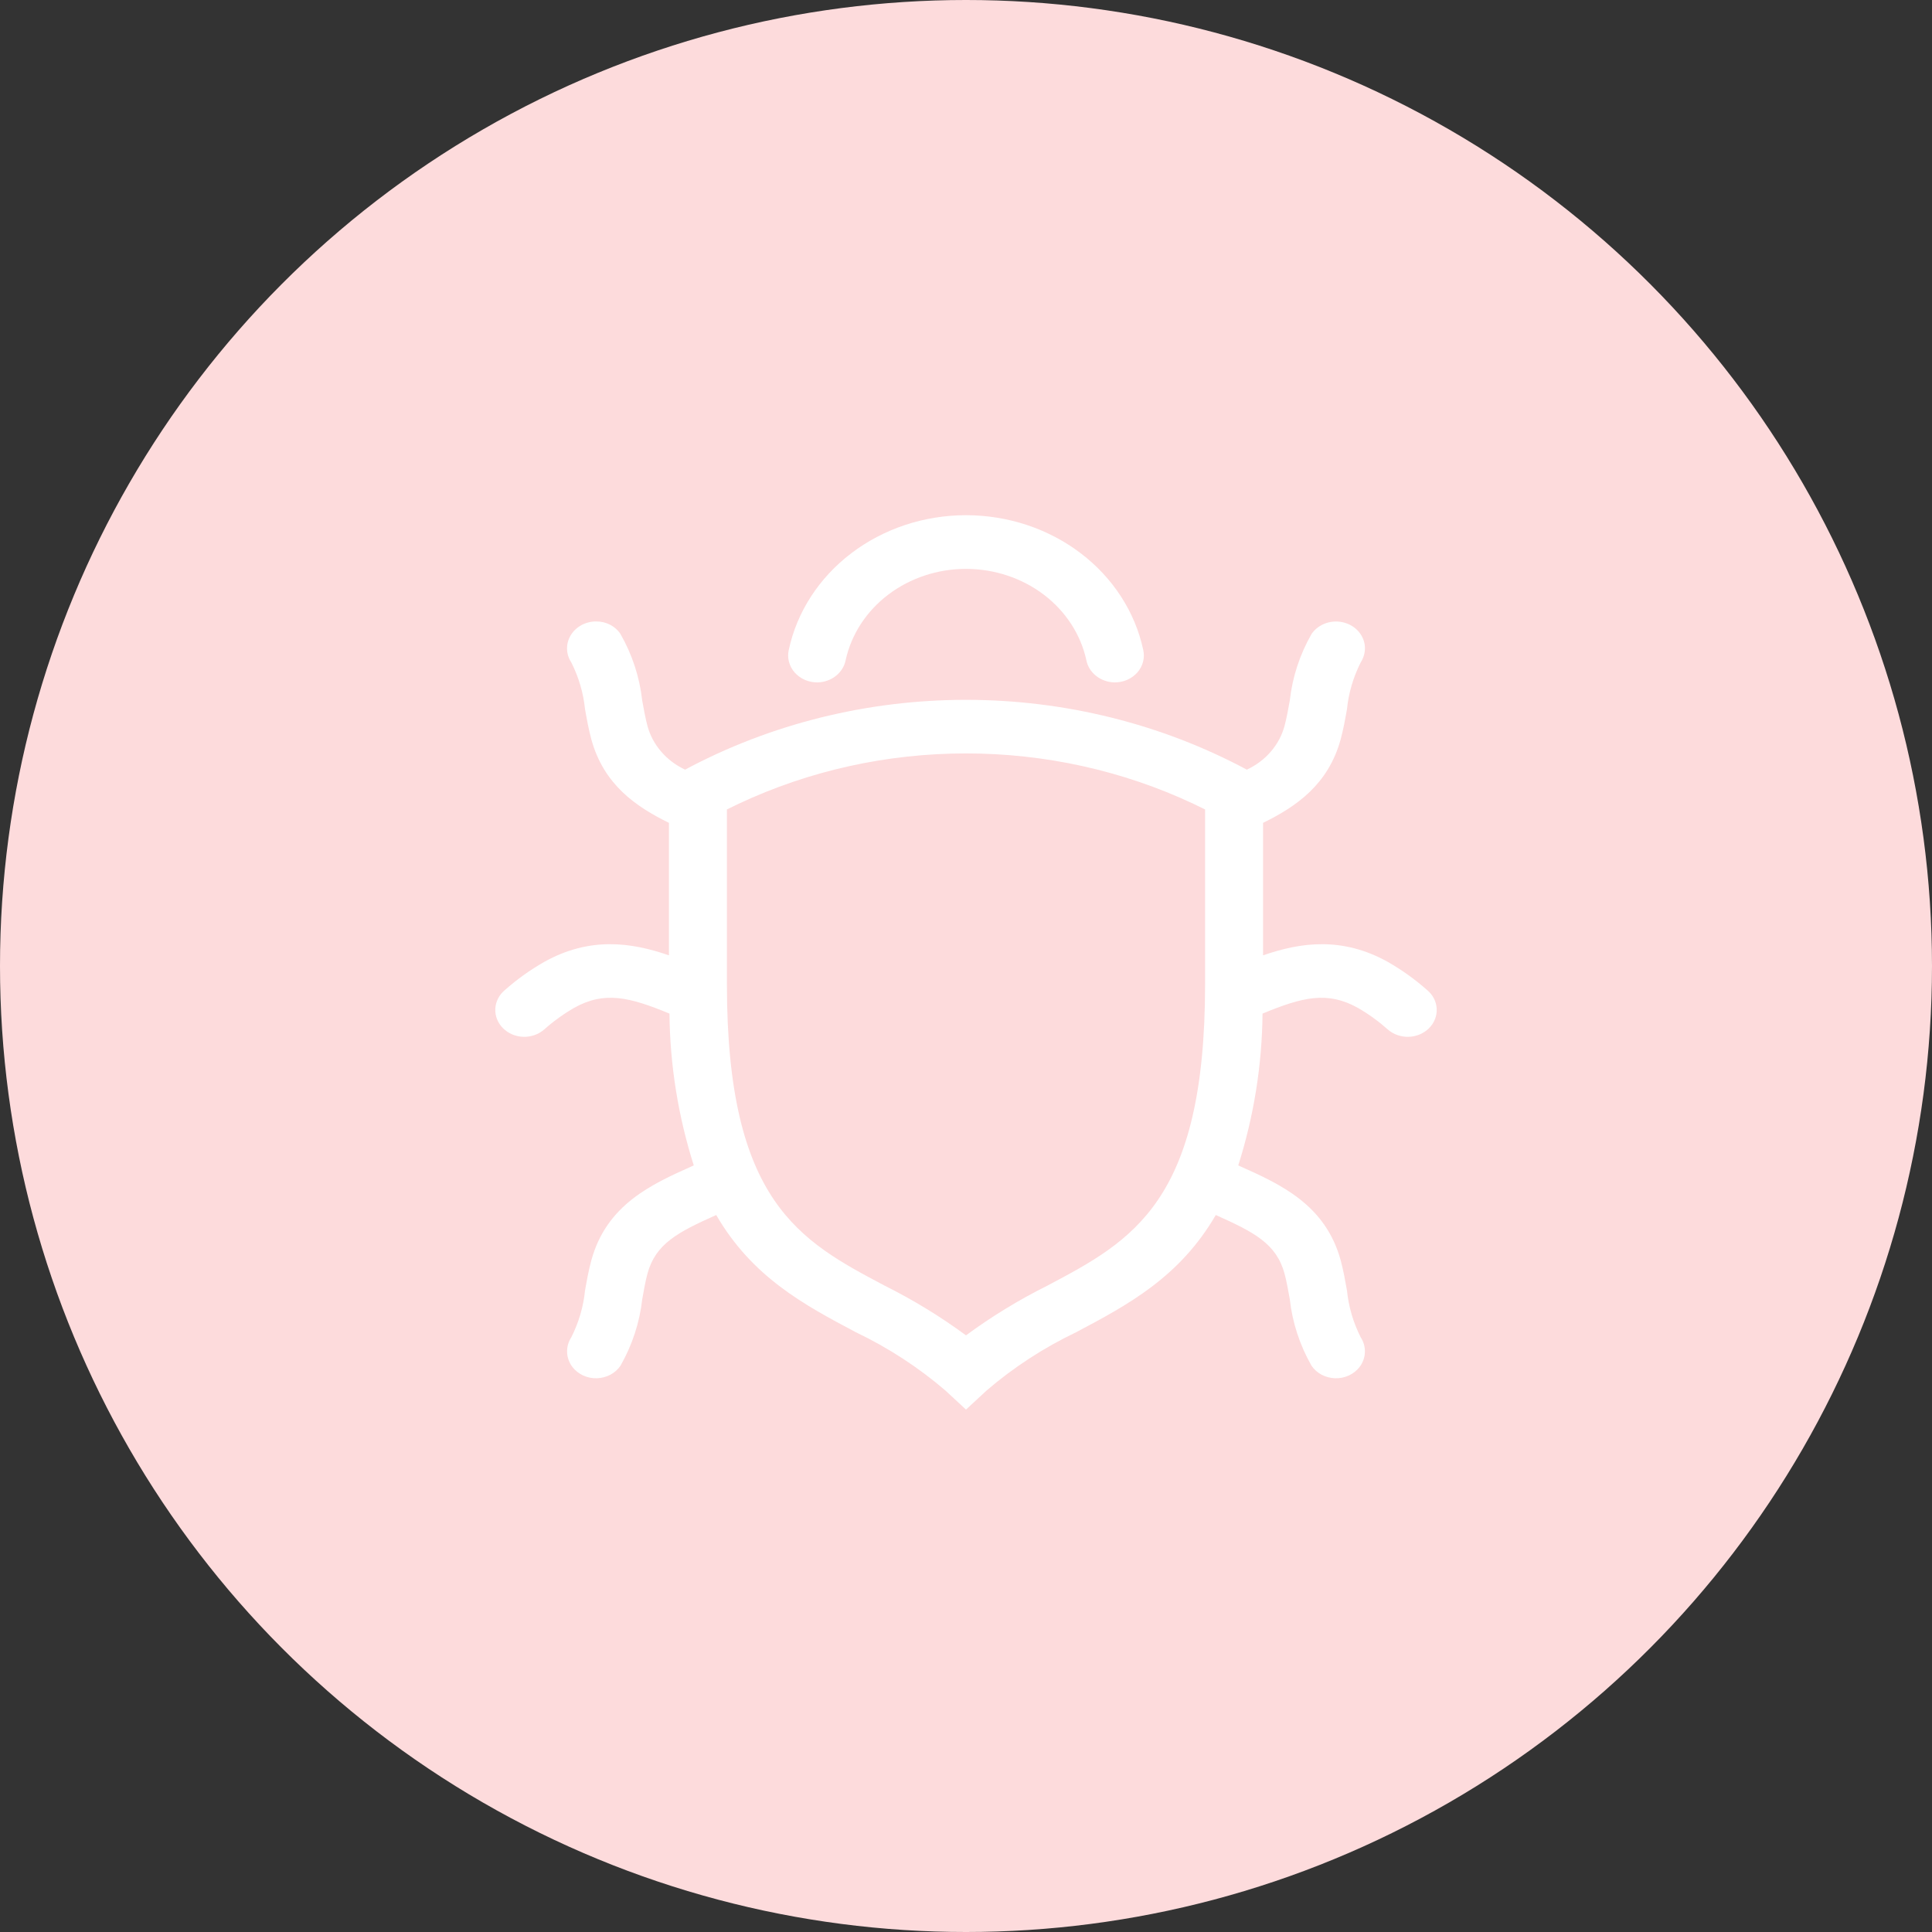 <svg width="60" height="60" viewBox="0 0 60 60" fill="none" xmlns="http://www.w3.org/2000/svg">
<rect x="0" y="0" width="60" height="60" fill="#333333" stroke="none"/>
<circle cx="30" cy="30" r="30" fill="#FDDBDC"/>
<path d="M44.325 30.751C43.951 30.419 43.54 30.125 43.1 29.873C41.678 29.082 40.394 29.265 39.225 29.669V25.555C40.254 25.049 41.253 24.366 41.637 22.955C41.721 22.644 41.778 22.327 41.832 22.019C41.883 21.518 42.028 21.028 42.258 20.572C42.343 20.438 42.389 20.286 42.39 20.13C42.389 19.95 42.325 19.776 42.208 19.632C42.09 19.488 41.926 19.384 41.739 19.334C41.552 19.284 41.353 19.292 41.171 19.356C40.99 19.42 40.835 19.537 40.731 19.689C40.365 20.33 40.136 21.031 40.056 21.753C40.005 22.036 39.957 22.305 39.891 22.55C39.812 22.84 39.667 23.111 39.465 23.344C39.264 23.578 39.01 23.768 38.721 23.902C36.07 22.482 33.061 21.734 29.998 21.734C26.936 21.734 23.927 22.482 21.276 23.902C20.988 23.767 20.735 23.577 20.534 23.343C20.332 23.11 20.188 22.839 20.109 22.55C20.043 22.305 19.995 22.036 19.944 21.753C19.864 21.031 19.635 20.33 19.269 19.689C19.191 19.569 19.08 19.47 18.948 19.402C18.816 19.334 18.667 19.298 18.516 19.3C18.355 19.299 18.197 19.338 18.058 19.413C17.92 19.488 17.805 19.596 17.726 19.726C17.647 19.855 17.607 20.002 17.61 20.151C17.613 20.3 17.658 20.445 17.742 20.572C17.973 21.028 18.116 21.518 18.168 22.019C18.222 22.327 18.279 22.644 18.363 22.955C18.747 24.366 19.746 25.049 20.775 25.555V29.669C19.606 29.265 18.321 29.082 16.901 29.873C16.46 30.125 16.049 30.419 15.675 30.751C15.587 30.825 15.516 30.914 15.466 31.014C15.415 31.114 15.387 31.222 15.382 31.332C15.377 31.442 15.396 31.552 15.437 31.655C15.479 31.758 15.541 31.853 15.623 31.934C15.704 32.014 15.801 32.079 15.909 32.125C16.017 32.17 16.134 32.196 16.253 32.199C16.372 32.203 16.491 32.184 16.602 32.145C16.713 32.106 16.814 32.047 16.901 31.971C17.184 31.719 17.495 31.494 17.828 31.301C18.779 30.77 19.551 30.967 20.791 31.478C20.806 33.075 21.06 34.661 21.546 36.193C21.527 36.201 21.508 36.21 21.49 36.218C20.246 36.775 18.836 37.406 18.363 39.147C18.278 39.459 18.222 39.776 18.168 40.083C18.117 40.585 17.973 41.075 17.742 41.531C17.651 41.671 17.606 41.833 17.612 41.997C17.618 42.161 17.675 42.319 17.777 42.453H17.777C17.863 42.565 17.977 42.655 18.109 42.716C18.241 42.777 18.388 42.807 18.535 42.803C18.683 42.799 18.828 42.761 18.956 42.693C19.084 42.625 19.192 42.529 19.27 42.413C19.635 41.772 19.864 41.072 19.945 40.351C19.995 40.066 20.042 39.797 20.108 39.553C20.362 38.622 21.051 38.267 22.243 37.733C23.364 39.666 24.981 40.526 26.568 41.368C27.585 41.854 28.526 42.466 29.364 43.187L30 43.776L30.636 43.187C31.474 42.466 32.415 41.854 33.432 41.368C35.019 40.526 36.636 39.666 37.757 37.733C38.949 38.267 39.639 38.622 39.892 39.553C39.958 39.797 40.005 40.066 40.056 40.351C40.136 41.072 40.365 41.772 40.73 42.413C40.808 42.529 40.916 42.625 41.044 42.693C41.173 42.761 41.317 42.799 41.465 42.803C41.612 42.807 41.759 42.777 41.891 42.716C42.024 42.655 42.138 42.565 42.223 42.453C42.325 42.319 42.382 42.161 42.388 41.997C42.394 41.833 42.349 41.671 42.258 41.531C42.027 41.075 41.883 40.585 41.832 40.083C41.778 39.776 41.722 39.459 41.638 39.147C41.164 37.406 39.754 36.775 38.51 36.218C38.491 36.21 38.473 36.201 38.455 36.193C38.941 34.661 39.194 33.075 39.209 31.478C40.448 30.967 41.22 30.771 42.172 31.301C42.505 31.494 42.816 31.719 43.099 31.971C43.185 32.047 43.287 32.106 43.398 32.145C43.51 32.184 43.628 32.203 43.747 32.199C43.866 32.196 43.983 32.17 44.091 32.125C44.199 32.079 44.297 32.014 44.378 31.934C44.459 31.853 44.522 31.759 44.563 31.655C44.604 31.552 44.623 31.442 44.618 31.332C44.613 31.222 44.585 31.114 44.535 31.014C44.484 30.914 44.413 30.825 44.325 30.751H44.325ZM32.535 39.923C31.642 40.368 30.793 40.886 30 41.471C29.206 40.886 28.358 40.368 27.465 39.923C24.84 38.532 22.575 37.329 22.575 30.569V25.138C22.698 25.077 22.818 25.019 22.941 24.961C25.129 23.933 27.547 23.398 30 23.398C32.453 23.398 34.871 23.933 37.059 24.961C37.182 25.019 37.302 25.077 37.425 25.138V30.569C37.425 37.329 35.16 38.532 32.535 39.923Z" fill="white"/>
<path d="M30 17.667C30.88 17.668 31.733 17.95 32.414 18.466C33.095 18.983 33.562 19.701 33.737 20.5C33.774 20.693 33.883 20.867 34.045 20.994C34.207 21.12 34.411 21.191 34.623 21.193C34.756 21.192 34.888 21.165 35.008 21.112C35.129 21.058 35.235 20.981 35.32 20.886C35.404 20.79 35.465 20.678 35.497 20.558C35.529 20.438 35.532 20.313 35.506 20.192C35.255 19.011 34.568 17.947 33.564 17.183C32.56 16.418 31.3 16 30 16C28.7 16 27.44 16.418 26.436 17.183C25.432 17.947 24.745 19.011 24.494 20.192C24.468 20.313 24.471 20.438 24.503 20.558C24.535 20.678 24.596 20.79 24.68 20.886C24.765 20.981 24.871 21.058 24.991 21.112C25.112 21.165 25.244 21.192 25.377 21.193C25.589 21.191 25.793 21.12 25.955 20.994C26.116 20.867 26.226 20.693 26.263 20.5C26.438 19.701 26.905 18.983 27.586 18.466C28.267 17.95 29.12 17.667 30 17.667Z" fill="white"/>
</svg>
